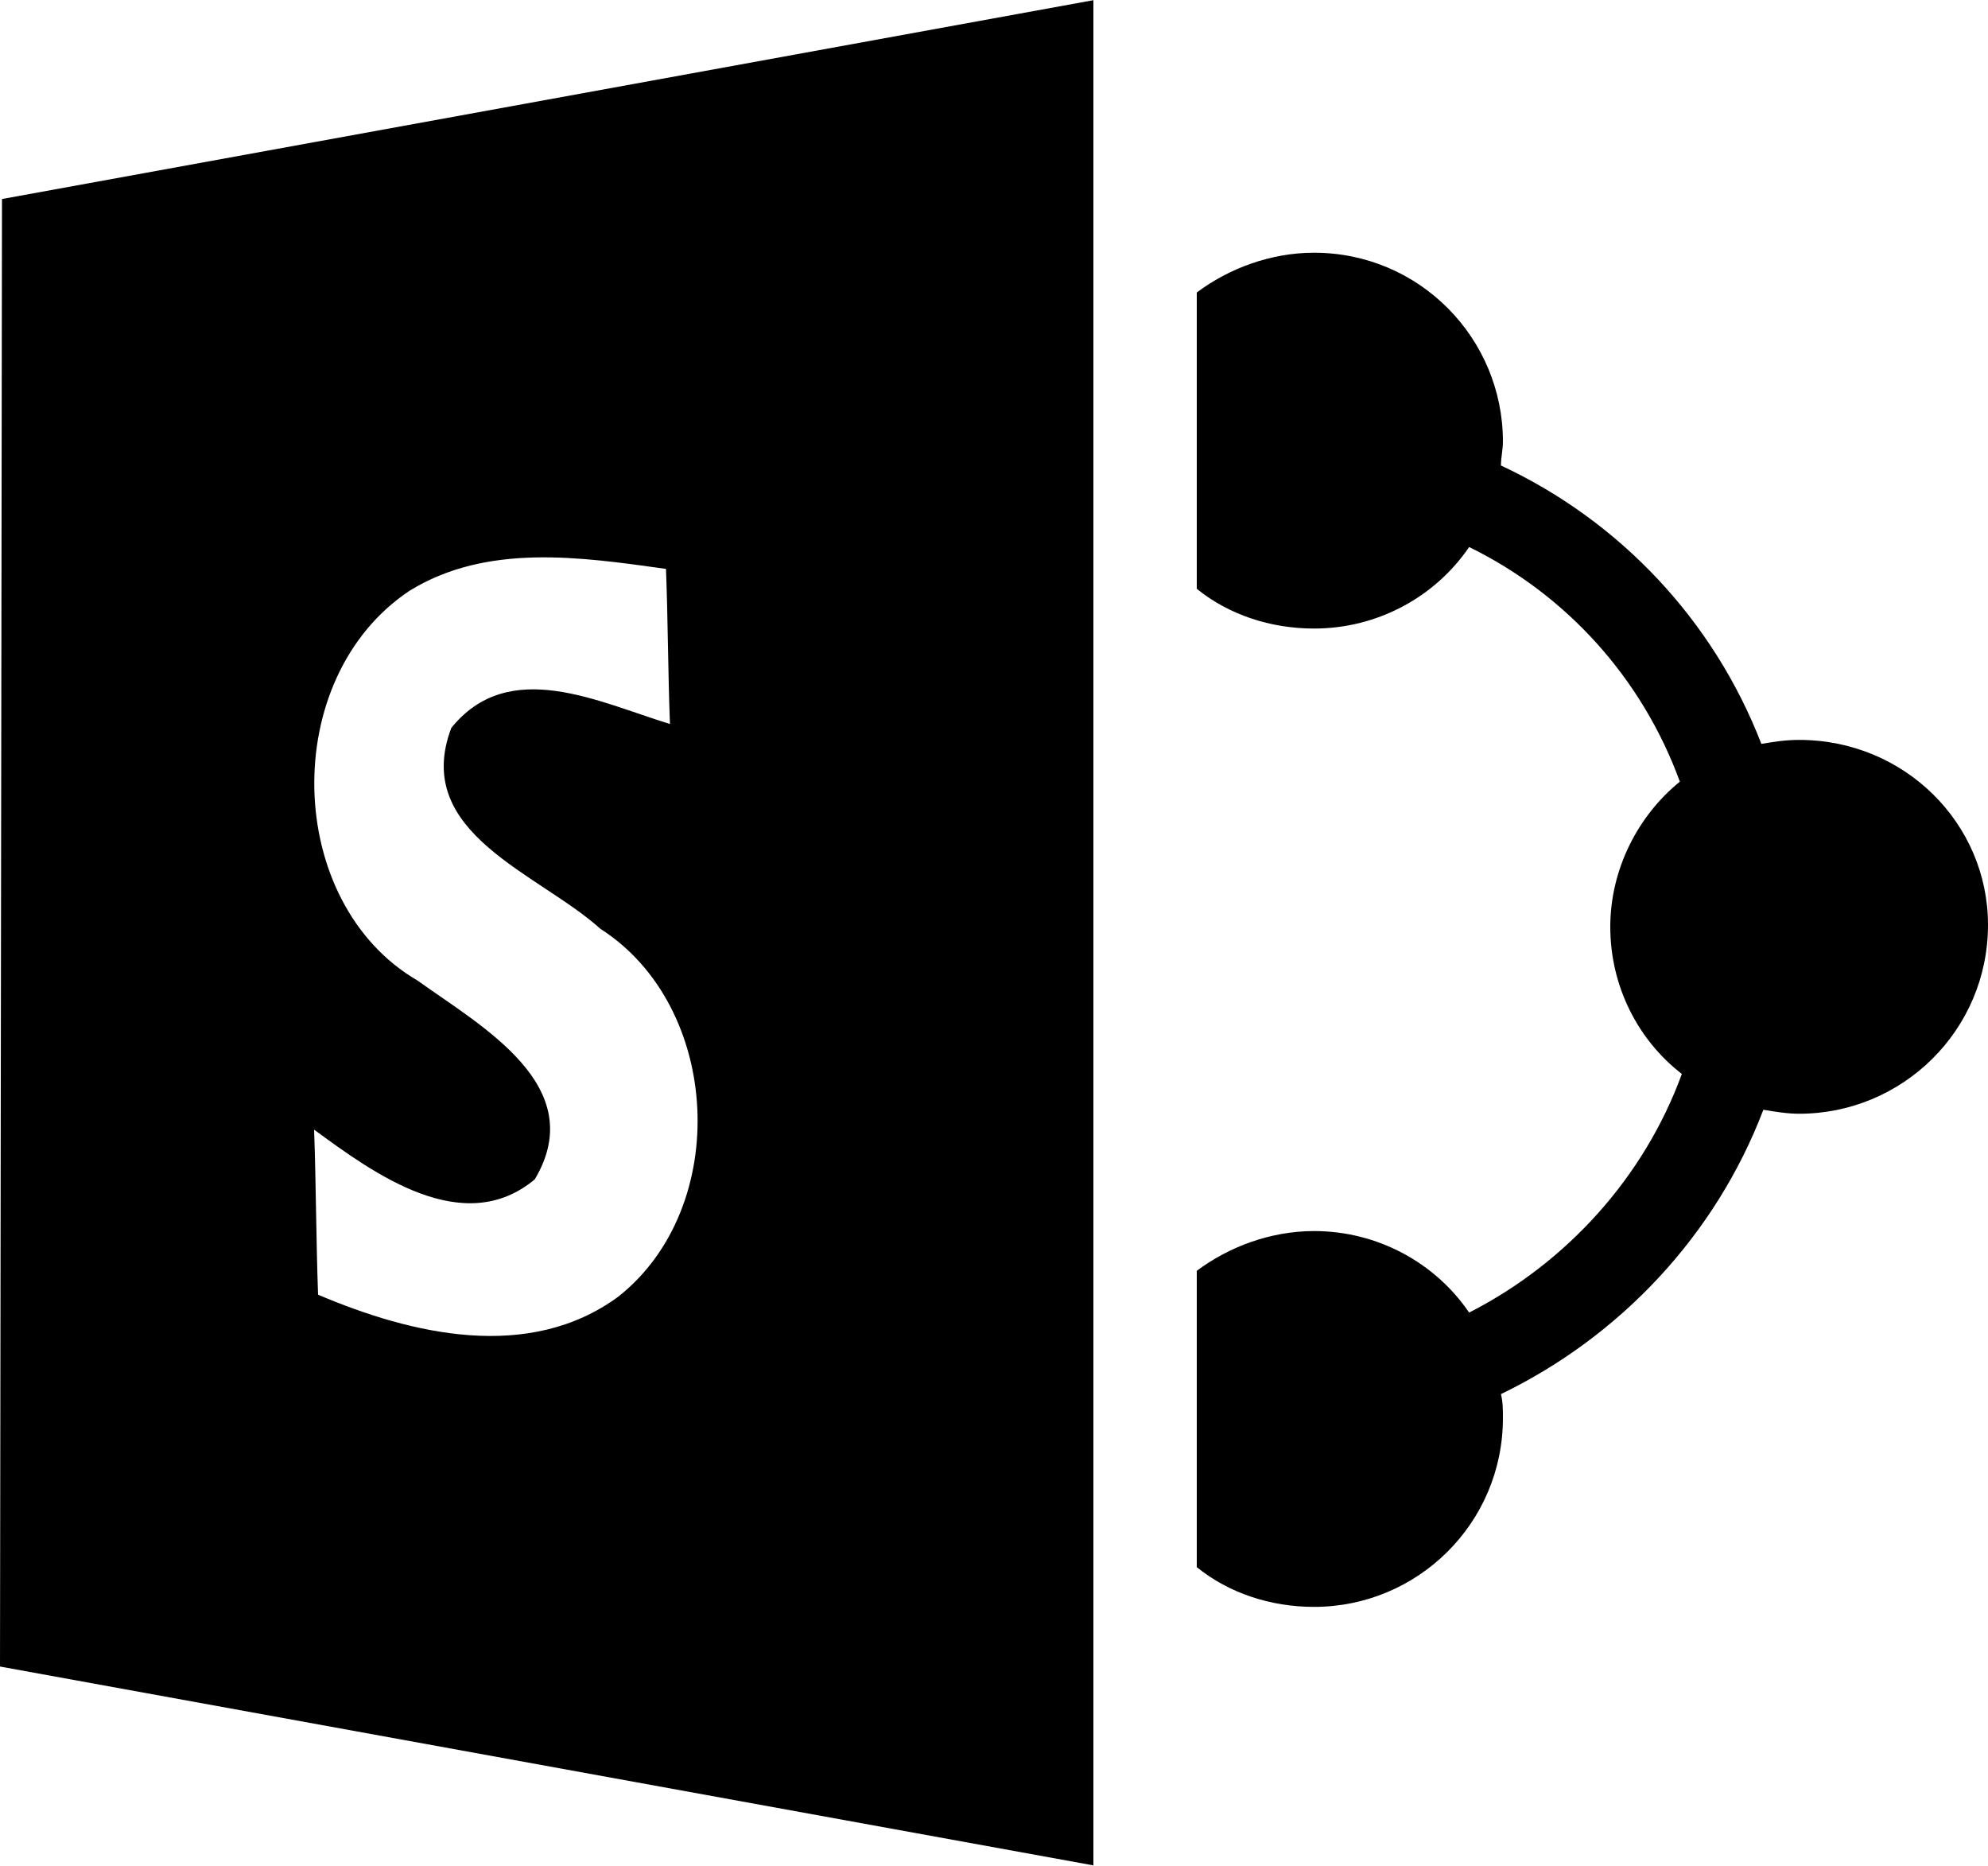 <?xml version="1.0" encoding="UTF-8"?>
<svg width="1024px" height="961px" viewBox="0 0 1024 961" version="1.1" xmlns="http://www.w3.org/2000/svg" xmlns:xlink="http://www.w3.org/1999/xlink">
  <g id="SharePoint" transform="translate(0, 0.093)" fill="currentColor" fill-rule="nonzero">
    <path d="M926.72,380.929 C919.552,380.929 913.409,381.953 907.264,382.977 C882.689,319.49 834.56,268.289 773.12,239.618 C773.12,235.521 774.143,231.425 774.143,227.33 C774.143,174.082 731.136,130.049 676.864,130.049 C654.336,130.049 632.832,138.242 616.448,150.53 L616.448,303.105 C632.832,316.417 654.336,323.585 676.864,323.585 C709.632,323.585 739.328,307.202 756.736,281.601 C806.912,306.177 845.824,349.185 865.28,402.433 C843.776,419.841 829.44,447.49 829.44,477.185 C829.44,507.906 843.776,535.553 866.304,552.961 C846.848,606.209 806.912,650.242 756.737,675.841 C739.328,650.242 709.632,633.857 676.865,633.857 C654.336,633.857 632.832,642.049 616.448,654.338 L616.448,806.914 C632.832,820.225 654.336,827.393 676.865,827.393 C730.113,827.393 774.144,784.385 774.144,730.114 C774.144,726.017 774.144,721.921 773.12,717.826 C834.56,688.129 883.712,635.906 908.288,571.393 C914.432,572.417 920.577,573.441 926.72,573.441 C979.968,573.441 1024,530.433 1024,476.161 C1024,423.937 980.992,380.929 926.72,380.929 L926.72,380.929 Z M0,858.113 L563.2,960.512 L563.2,0 L1.024,102.399 L0,858.113 Z M210.944,304.129 C250.88,279.553 299.007,286.721 343.04,292.865 C344.064,319.489 344.064,346.113 345.088,372.737 C308.224,361.473 262.144,337.921 232.448,374.785 C211.967,429.057 277.504,449.537 309.248,478.209 C371.712,518.145 376.832,621.568 318.463,667.648 C272.383,701.44 211.967,687.104 163.839,666.625 C162.816,638.976 162.816,610.305 161.792,581.633 C192.511,604.161 238.591,637.953 275.456,607.232 C304.128,559.104 247.807,528.385 215.04,504.833 C146.431,464.897 143.36,349.185 210.944,304.129 L210.944,304.129 Z"></path>
  </g>
</svg>